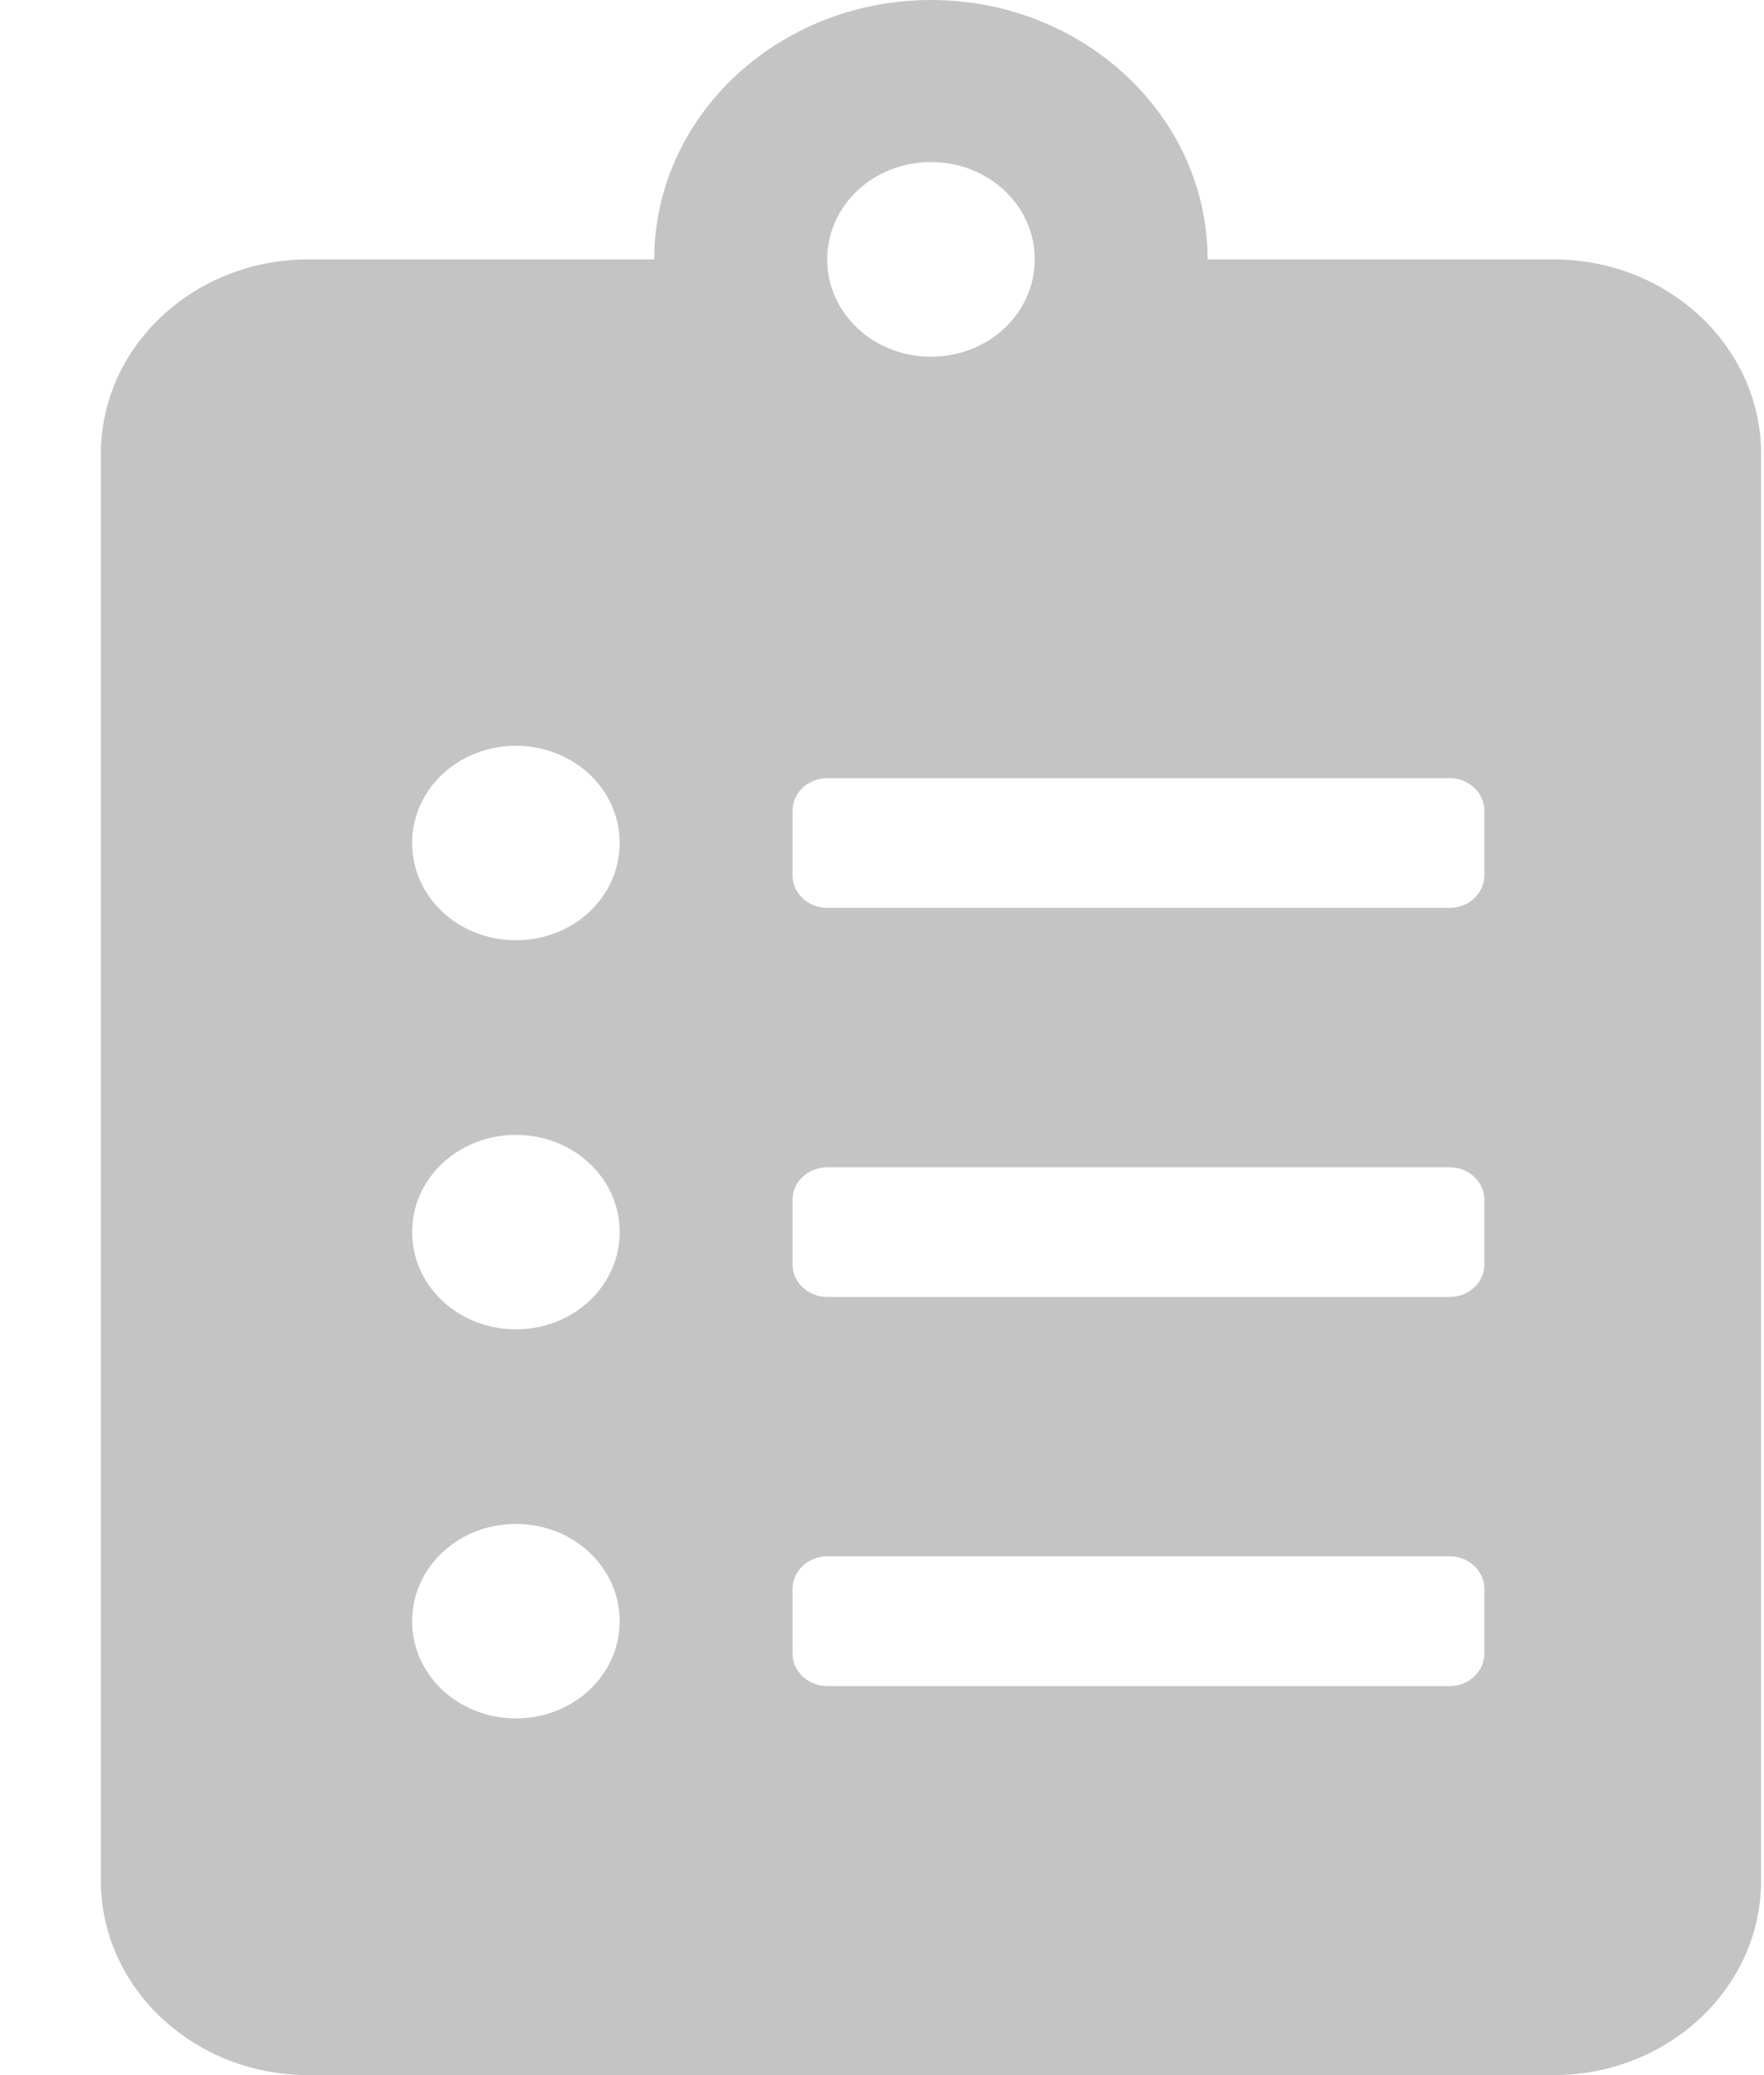 <svg width="17" height="20" viewBox="0 0 17 20" fill="none" xmlns="http://www.w3.org/2000/svg">
<path d="M14.972 2.5H11.638C11.638 1.121 10.443 0 8.972 0C7.501 0 6.305 1.121 6.305 2.5H2.972C1.868 2.5 0.972 3.34 0.972 4.375V18.125C0.972 19.16 1.868 20 2.972 20H14.972C16.076 20 16.972 19.16 16.972 18.125V4.375C16.972 3.34 16.076 2.5 14.972 2.5ZM4.972 16.562C4.418 16.562 3.972 16.145 3.972 15.625C3.972 15.105 4.418 14.688 4.972 14.688C5.526 14.688 5.972 15.105 5.972 15.625C5.972 16.145 5.526 16.562 4.972 16.562ZM4.972 12.812C4.418 12.812 3.972 12.395 3.972 11.875C3.972 11.355 4.418 10.938 4.972 10.938C5.526 10.938 5.972 11.355 5.972 11.875C5.972 12.395 5.526 12.812 4.972 12.812ZM4.972 9.062C4.418 9.062 3.972 8.645 3.972 8.125C3.972 7.605 4.418 7.188 4.972 7.188C5.526 7.188 5.972 7.605 5.972 8.125C5.972 8.645 5.526 9.062 4.972 9.062ZM8.972 1.562C9.526 1.562 9.972 1.98 9.972 2.5C9.972 3.02 9.526 3.438 8.972 3.438C8.418 3.438 7.972 3.02 7.972 2.5C7.972 1.98 8.418 1.562 8.972 1.562ZM14.305 15.938C14.305 16.109 14.155 16.25 13.972 16.25H7.972C7.788 16.25 7.638 16.109 7.638 15.938V15.312C7.638 15.141 7.788 15 7.972 15H13.972C14.155 15 14.305 15.141 14.305 15.312V15.938ZM14.305 12.188C14.305 12.359 14.155 12.5 13.972 12.5H7.972C7.788 12.5 7.638 12.359 7.638 12.188V11.562C7.638 11.391 7.788 11.25 7.972 11.25H13.972C14.155 11.25 14.305 11.391 14.305 11.562V12.188ZM14.305 8.438C14.305 8.609 14.155 8.75 13.972 8.75H7.972C7.788 8.75 7.638 8.609 7.638 8.438V7.812C7.638 7.641 7.788 7.5 7.972 7.5H13.972C14.155 7.5 14.305 7.641 14.305 7.812V8.438Z" fill="#C4C4C4"/>
</svg>
